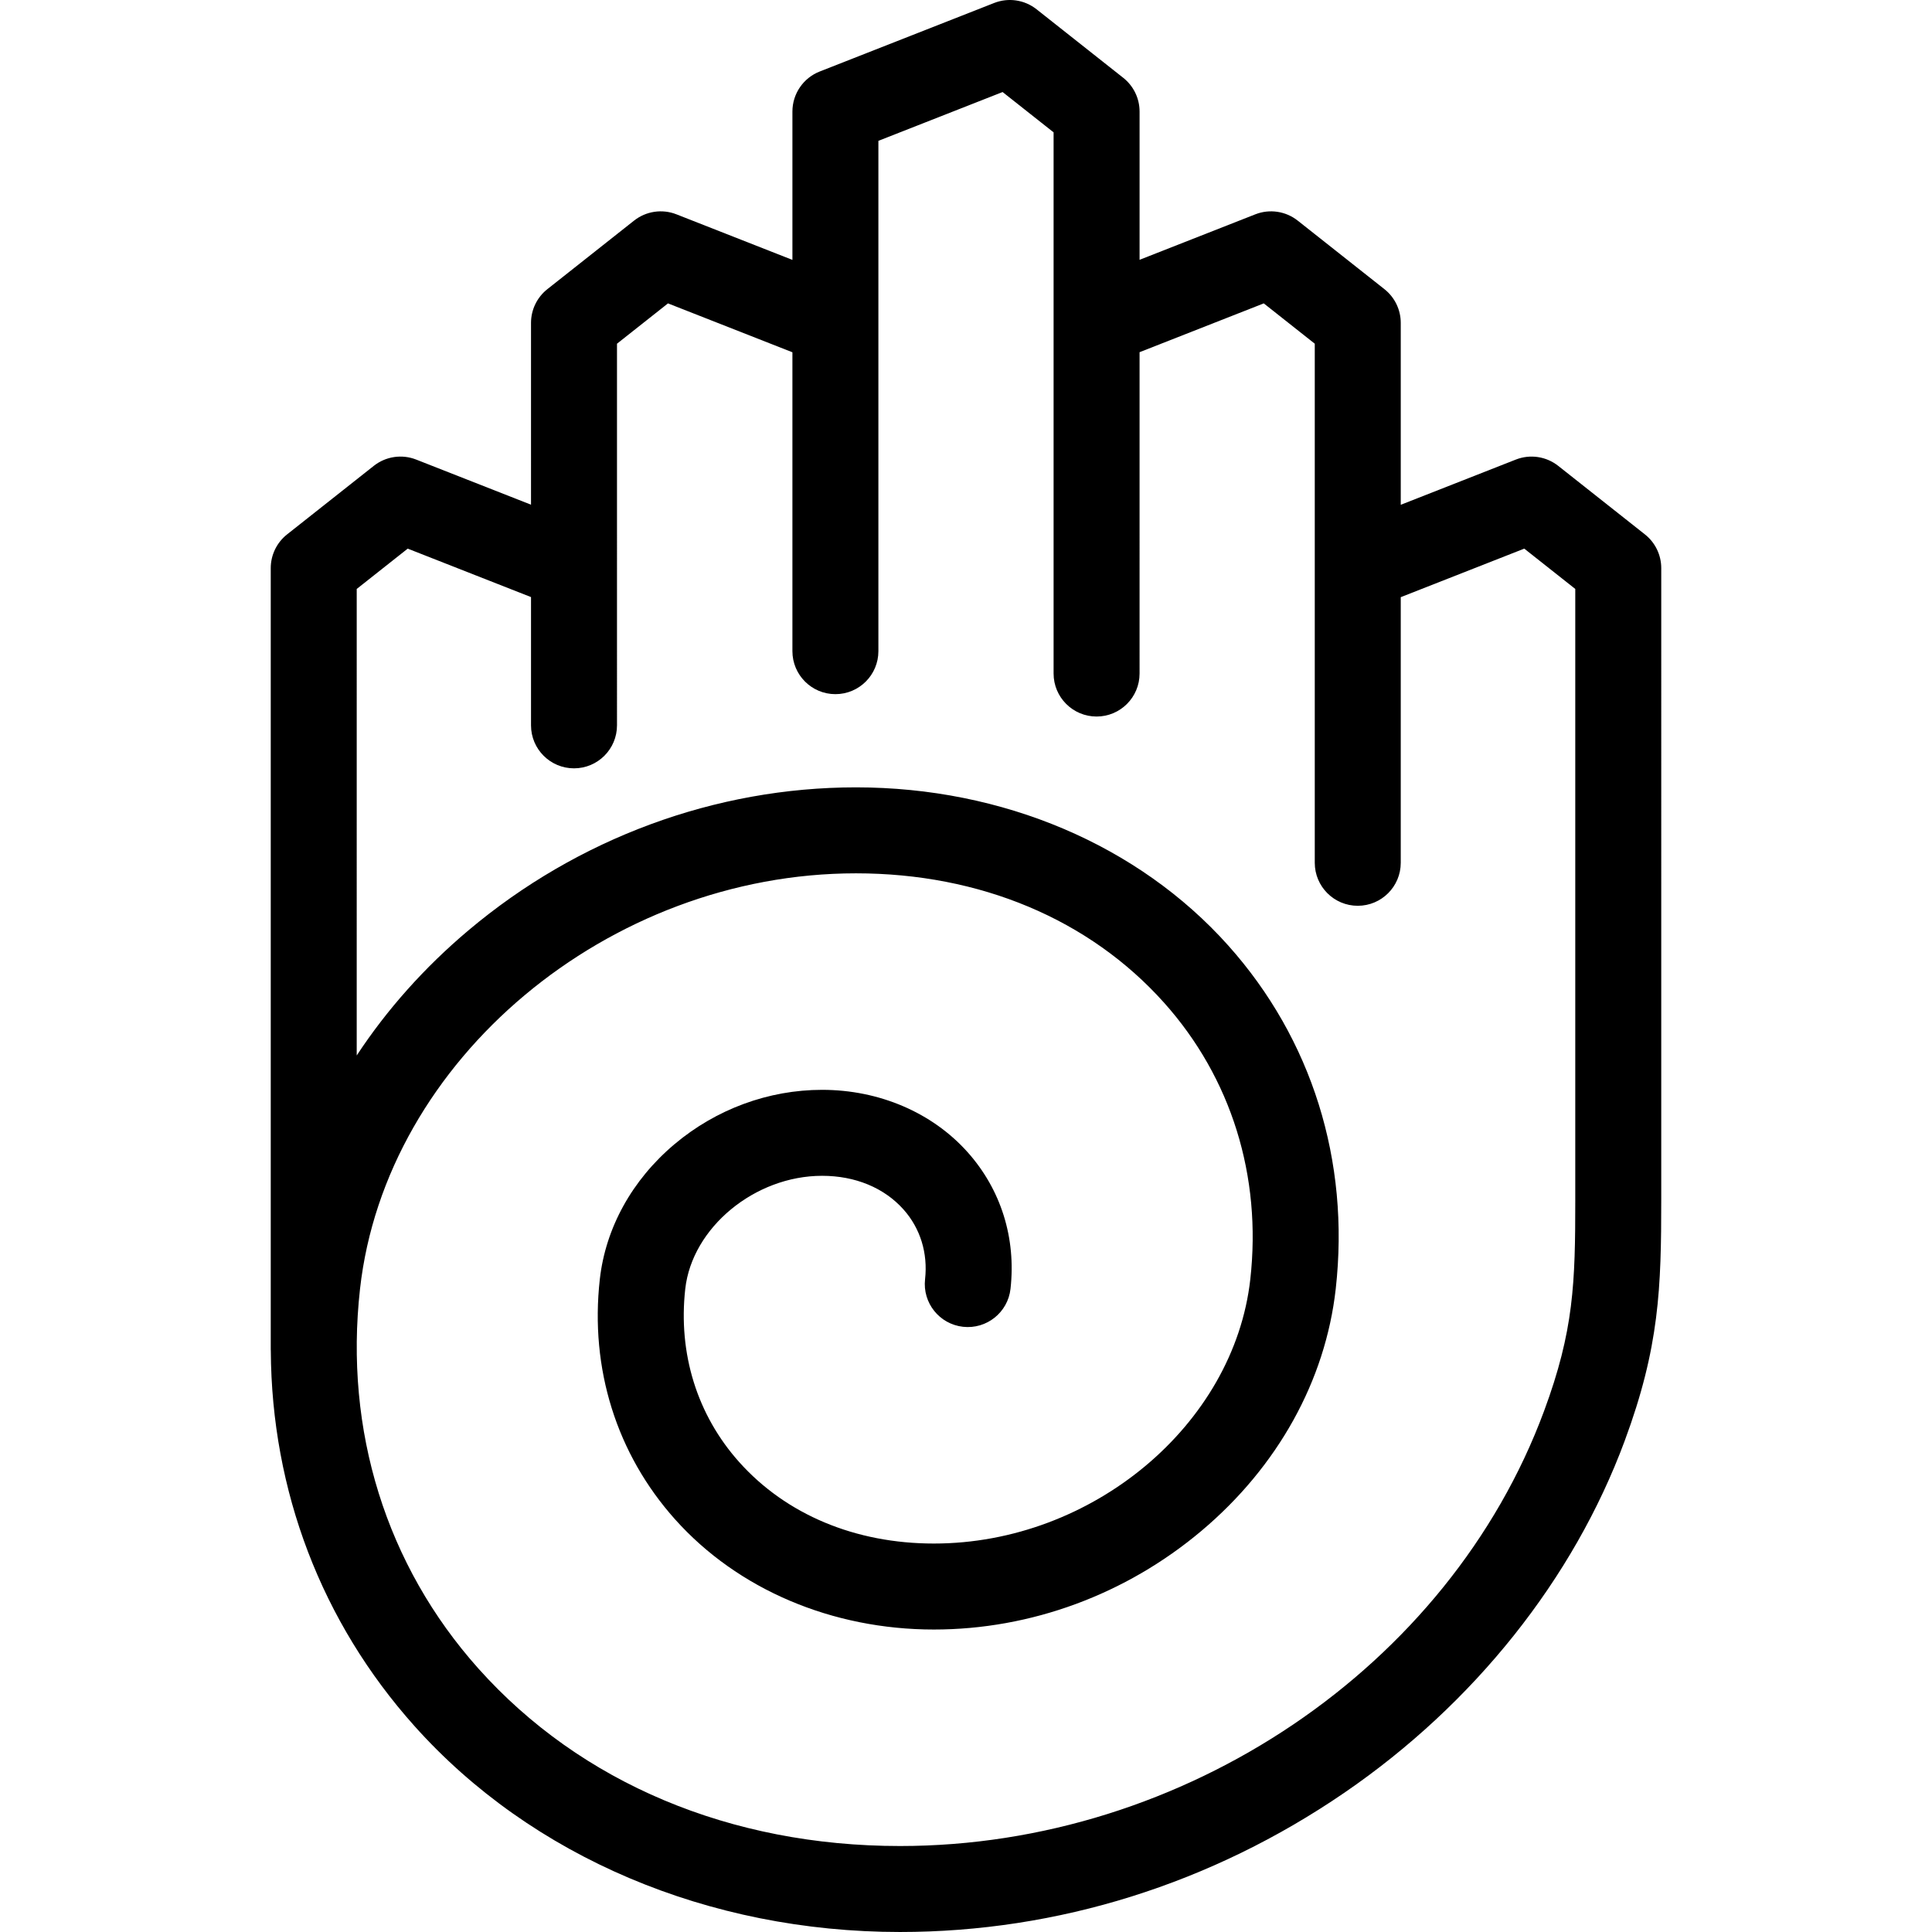 <?xml version="1.0" encoding="iso-8859-1"?>
<!-- Generator: Adobe Illustrator 19.0.0, SVG Export Plug-In . SVG Version: 6.00 Build 0)  -->
<svg version="1.1" id="Capa_1" xmlns="http://www.w3.org/2000/svg" xmlns:xlink="http://www.w3.org/1999/xlink" x="0px" y="0px"
	 viewBox="0 0 449.412 449.412" style="enable-background:new 0 0 449.412 449.412;" xml:space="preserve">
<path id="XMLID_264_" d="M382.635,124.312l-20.171-15.946c-2.793-2.208-6.547-2.764-9.859-1.463l-26.769,10.518V75.109
	c0-3.058-1.399-5.948-3.798-7.845l-20.171-15.946c-2.793-2.208-6.548-2.764-9.859-1.463l-26.926,10.58v-34.49
	c0-3.059-1.399-5.948-3.799-7.845L241.112,2.155c-2.791-2.207-6.546-2.764-9.858-1.463l-40.583,15.945
	c-3.826,1.504-6.343,5.196-6.343,9.308v34.51l-26.978-10.6c-3.312-1.301-7.066-0.744-9.858,1.463L127.32,67.265
	c-2.398,1.896-3.798,4.786-3.798,7.845V117.4l-26.715-10.497c-3.313-1.301-7.067-0.745-9.858,1.463l-20.172,15.946
	c-2.398,1.896-3.798,4.787-3.798,7.845v181.76c0,0.099,0.012,0.194,0.015,0.292c0.178,32.55,11.751,63.063,33.406,87.28
	c27.235,30.456,68.408,47.923,112.962,47.923c36.694,0,72.453-11.214,103.41-32.43c30.115-20.64,53.253-49.688,65.148-81.792
	c8.101-21.858,8.512-35.594,8.512-56.195V132.157C386.433,129.1,385.033,126.209,382.635,124.312z M366.433,278.995
	c0,19.478-0.323,30.514-7.266,49.246c-22.072,59.568-83.674,101.171-149.805,101.171c-39.44,0-74.264-14.651-98.054-41.255
	c-21.465-24.003-31.252-55.38-27.56-88.352c5.971-53.296,57.724-96.655,115.367-96.655c28.858,0,54.313,10.692,71.675,30.107
	c15.618,17.466,22.738,40.309,20.049,64.321c-3.796,33.896-36.813,61.473-73.599,61.473c-18.277,0-34.365-6.733-45.299-18.959
	c-9.771-10.927-14.224-25.234-12.538-40.287c1.597-14.253,16.174-26.294,31.832-26.294c7.694,0,14.414,2.774,18.919,7.812
	c3.926,4.39,5.712,10.163,5.03,16.258c-0.613,5.488,3.339,10.436,8.827,11.05c5.491,0.616,10.436-3.338,11.05-8.827
	c1.322-11.827-2.229-23.125-10-31.813c-8.229-9.201-20.559-14.479-33.826-14.479c-12.458,0-24.656,4.494-34.346,12.655
	c-9.856,8.303-16.022,19.458-17.361,31.412c-2.328,20.786,3.889,40.619,17.505,55.846c14.564,16.286,36.51,25.627,60.207,25.627
	c22.563,0,44.669-8.153,62.247-22.959c17.746-14.946,28.836-34.937,31.227-56.287c3.332-29.745-5.552-58.114-25.015-79.879
	c-20.9-23.372-52.459-36.776-86.584-36.776c-32.666,0-64.681,11.813-90.148,33.265c-10.272,8.652-18.995,18.468-25.988,29.102
	V136.999l11.863-9.379l28.68,11.269v29.836c0,5.522,4.478,10,10,10s10-4.478,10-10V79.951l11.863-9.379l28.942,11.373v69.525
	c0,5.522,4.478,10,10,10s10-4.478,10-10V32.761l28.891-11.352l11.863,9.378v125.889c0,5.522,4.478,10,10,10s10-4.478,10-10V81.925
	l28.891-11.353l11.863,9.379v120.748c0,5.522,4.478,10,10,10s10-4.478,10-10V138.91l28.733-11.29l11.863,9.379V278.995z"/>
<g>
</g>
<g>
</g>
<g>
</g>
<g>
</g>
<g>
</g>
<g>
</g>
<g>
</g>
<g>
</g>
<g>
</g>
<g>
</g>
<g>
</g>
<g>
</g>
<g>
</g>
<g>
</g>
<g>
</g>
</svg>
